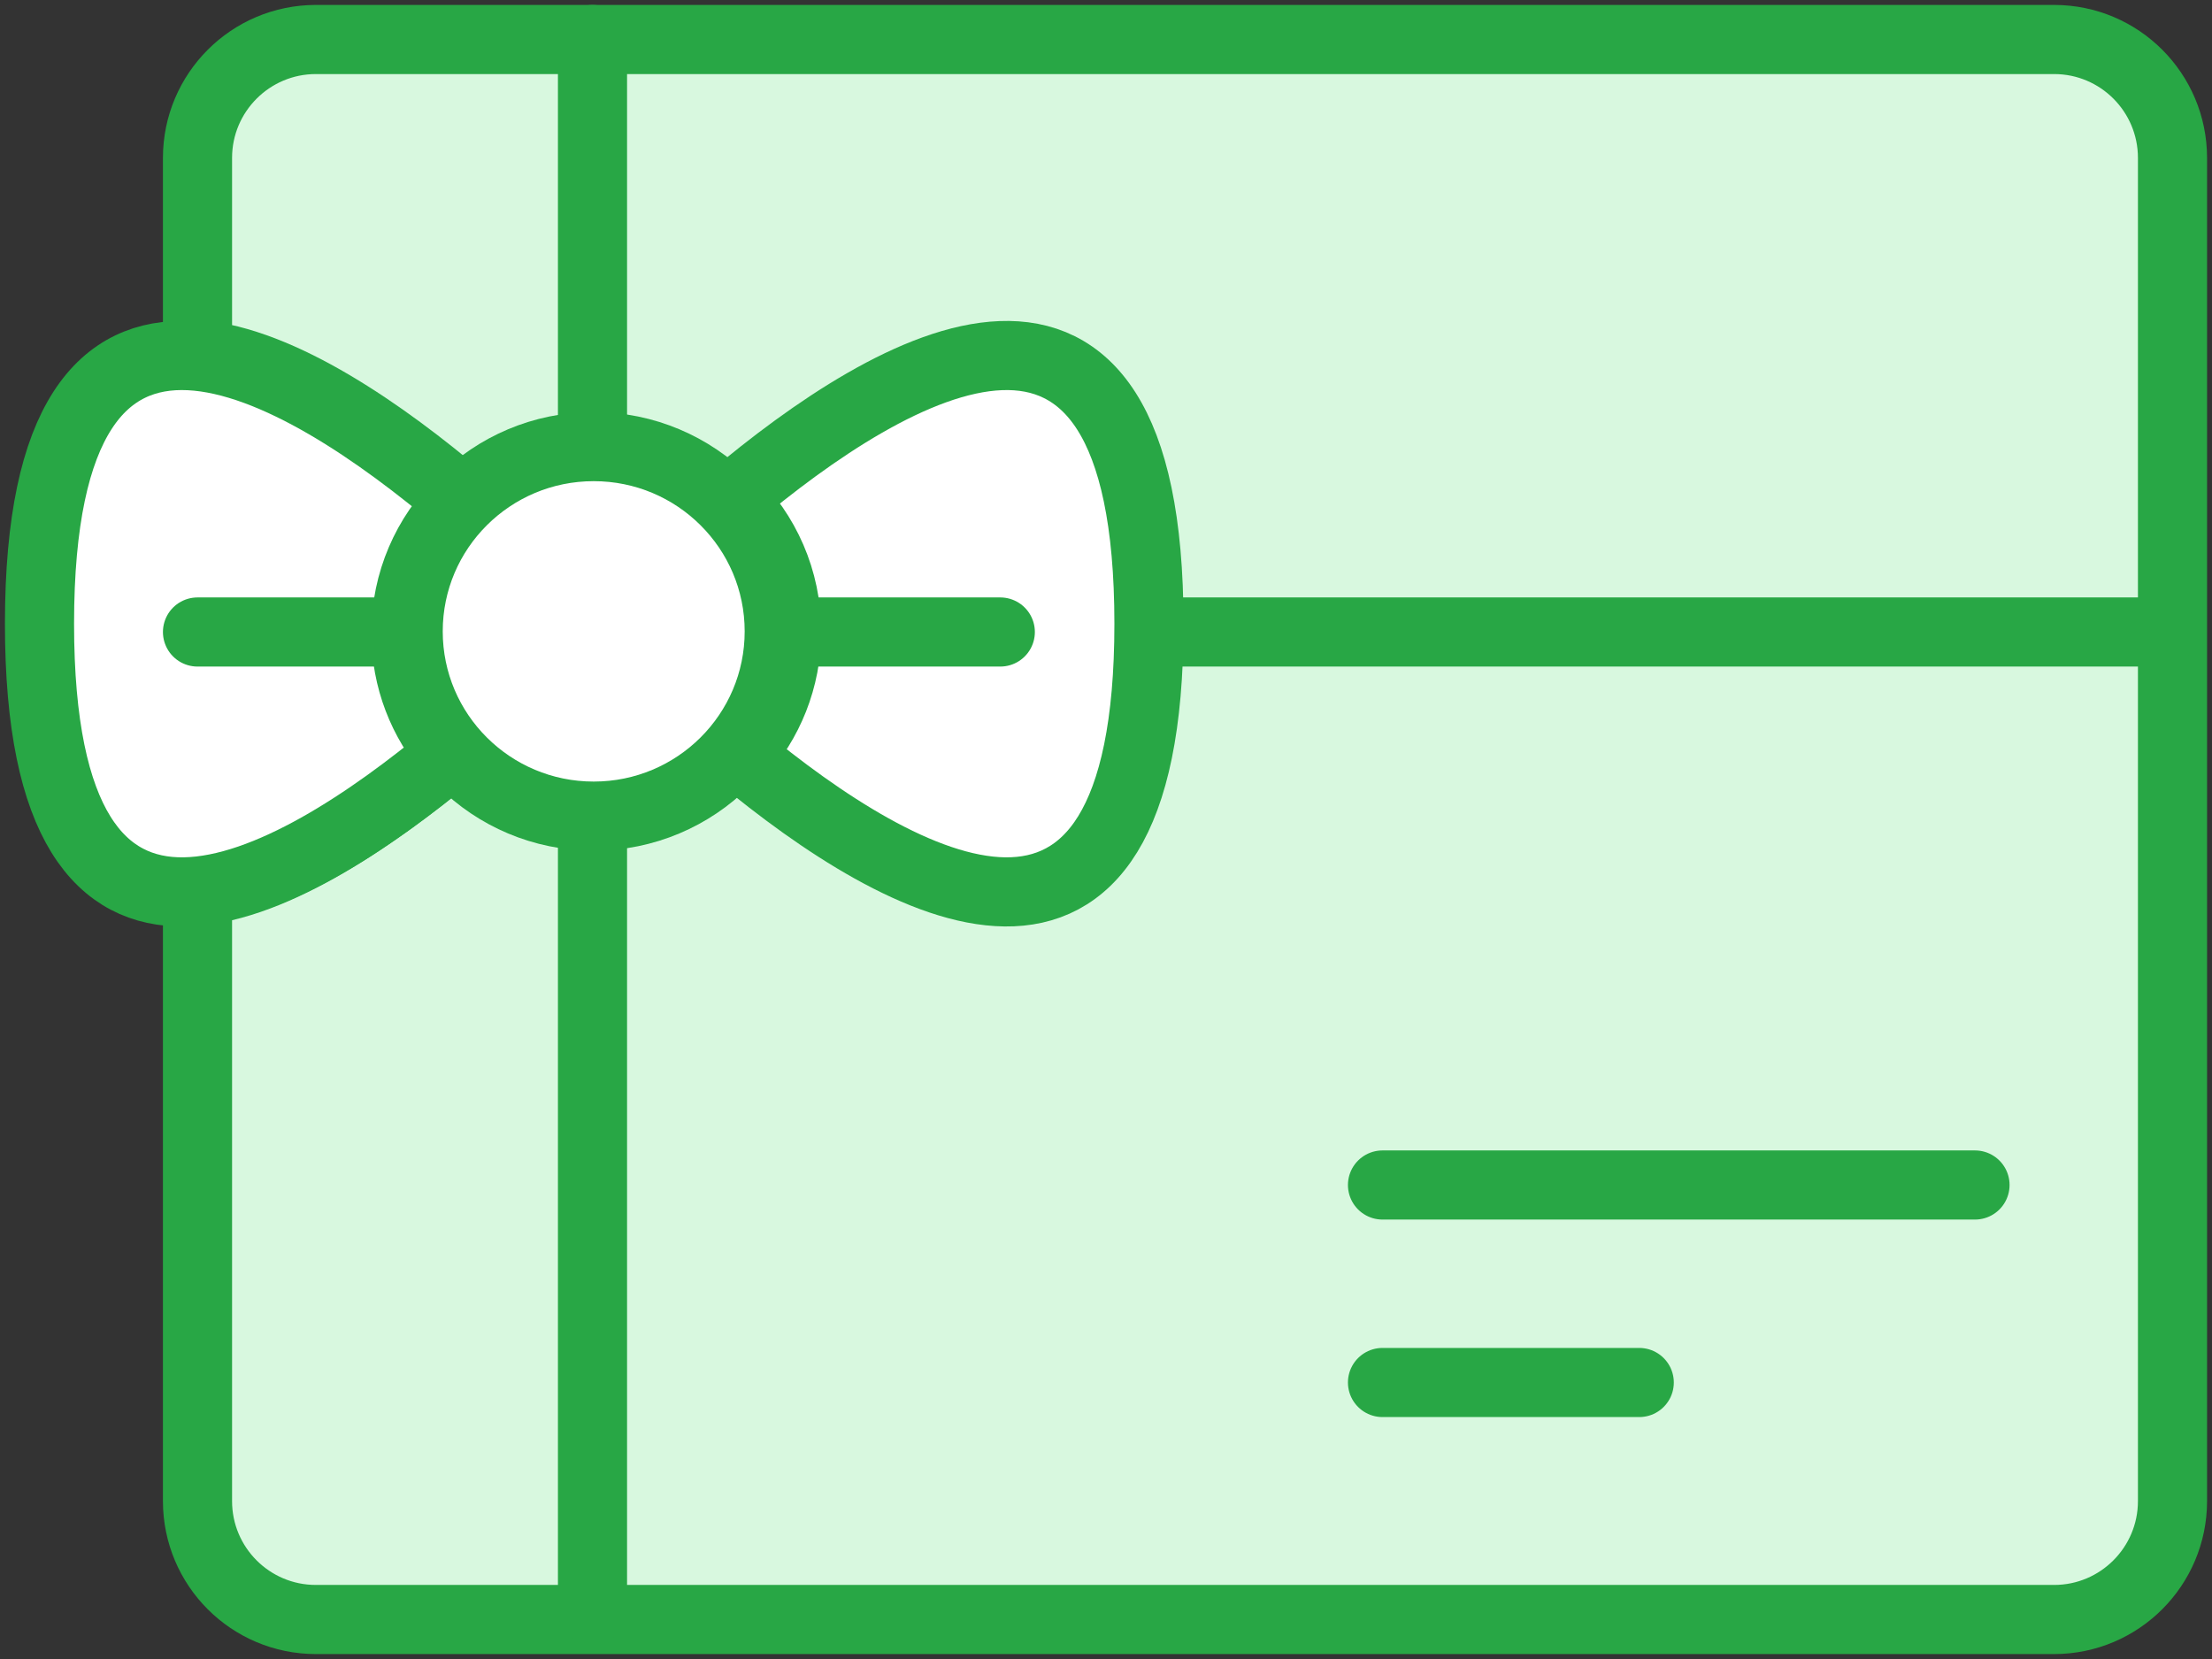 <?xml version="1.0" encoding="UTF-8"?>
<svg width="112px" height="84px" viewBox="0 0 112 84" version="1.1" xmlns="http://www.w3.org/2000/svg" xmlns:xlink="http://www.w3.org/1999/xlink">
    <rect x="0" y="0" width="112" height="84" fill="#333333" stroke="none"/>
    <!-- Generator: Sketch 46.2 (44496) - http://www.bohemiancoding.com/sketch -->
    <title>e-commerce-38</title>
    <desc>Created with Sketch.</desc>
    <defs></defs>
    <g id="ALL" stroke="none" stroke-width="1" fill="none" fill-rule="evenodd" stroke-linecap="round" stroke-linejoin="round">
        <g id="Primary" transform="translate(-3063, -2928)" stroke="#28A745" stroke-width="3.5">
            <g id="Group-15" transform="translate(200, 200)">
                <g id="e-commerce-38" transform="translate(2865, 2730)">
                    <path d="M8,43.05 L8,74.003 C8,77.315 10.683,80 13.993,80 L102.007,80 C105.312,80 108,77.315 108,74.003 L108,5.997 C108,2.685 105.317,0 102.007,0 L13.993,0 C10.688,0 8,2.685 8,5.997 L8,15.95 C12.251,16.31 17.433,19.923 21.444,23.327 L21.444,23.327 C19.729,25.022 18.667,27.371 18.667,29.968 C18.667,32.307 19.529,34.445 20.954,36.086 C17.016,39.363 12.08,42.705 8,43.05 L8,43.05 Z" id="Layer-1" fill="#D8F8DF"></path>
                    <path d="M68,68 L81,68" id="Layer-2" fill="#D8F8DF"></path>
                    <path d="M68,58 L98,58" id="Layer-3" fill="#D8F8DF"></path>
                    <path d="M56.498,30 L107.505,30" id="Layer-4" fill="#D8F8DF"></path>
                    <path d="M28,20.652 L28,0" id="Layer-5" fill="#D8F8DF"></path>
                    <path d="M28,79.528 L28,40" id="Layer-6" fill="#D8F8DF"></path>
                    <path d="M21.33,23.407 C13.116,16.437 1.00976649e-09,8.593 0,29.58 C-9.89984983e-10,50.154 12.605,43.021 20.839,36.165 C19.414,34.525 18.552,32.387 18.552,30.048 C18.552,27.451 19.615,25.102 21.33,23.407 L21.33,23.407 Z" id="Layer-7" fill="#FFFFFF"></path>
                    <path d="M35,23.276 C43.223,16.34 56.175,8.724 56.175,29.58 C56.175,50.089 43.65,43.066 35.414,36.23 C36.916,34.572 37.83,32.376 37.83,29.968 C37.83,27.345 36.746,24.974 35,23.276 L35,23.276 Z" id="Layer-8" fill="#FFFFFF"></path>
                    <path d="M8,30 L18.648,30" id="Layer-9" fill="#D8F8DF"></path>
                    <path d="M38,30 L48.648,30" id="Layer-10" fill="#D8F8DF"></path>
                    <ellipse id="Layer-11" fill="#FFFFFF" cx="28.061" cy="29.968" rx="9.394" ry="9.355"></ellipse>
                </g>
            </g>
        </g>
    </g>
</svg>